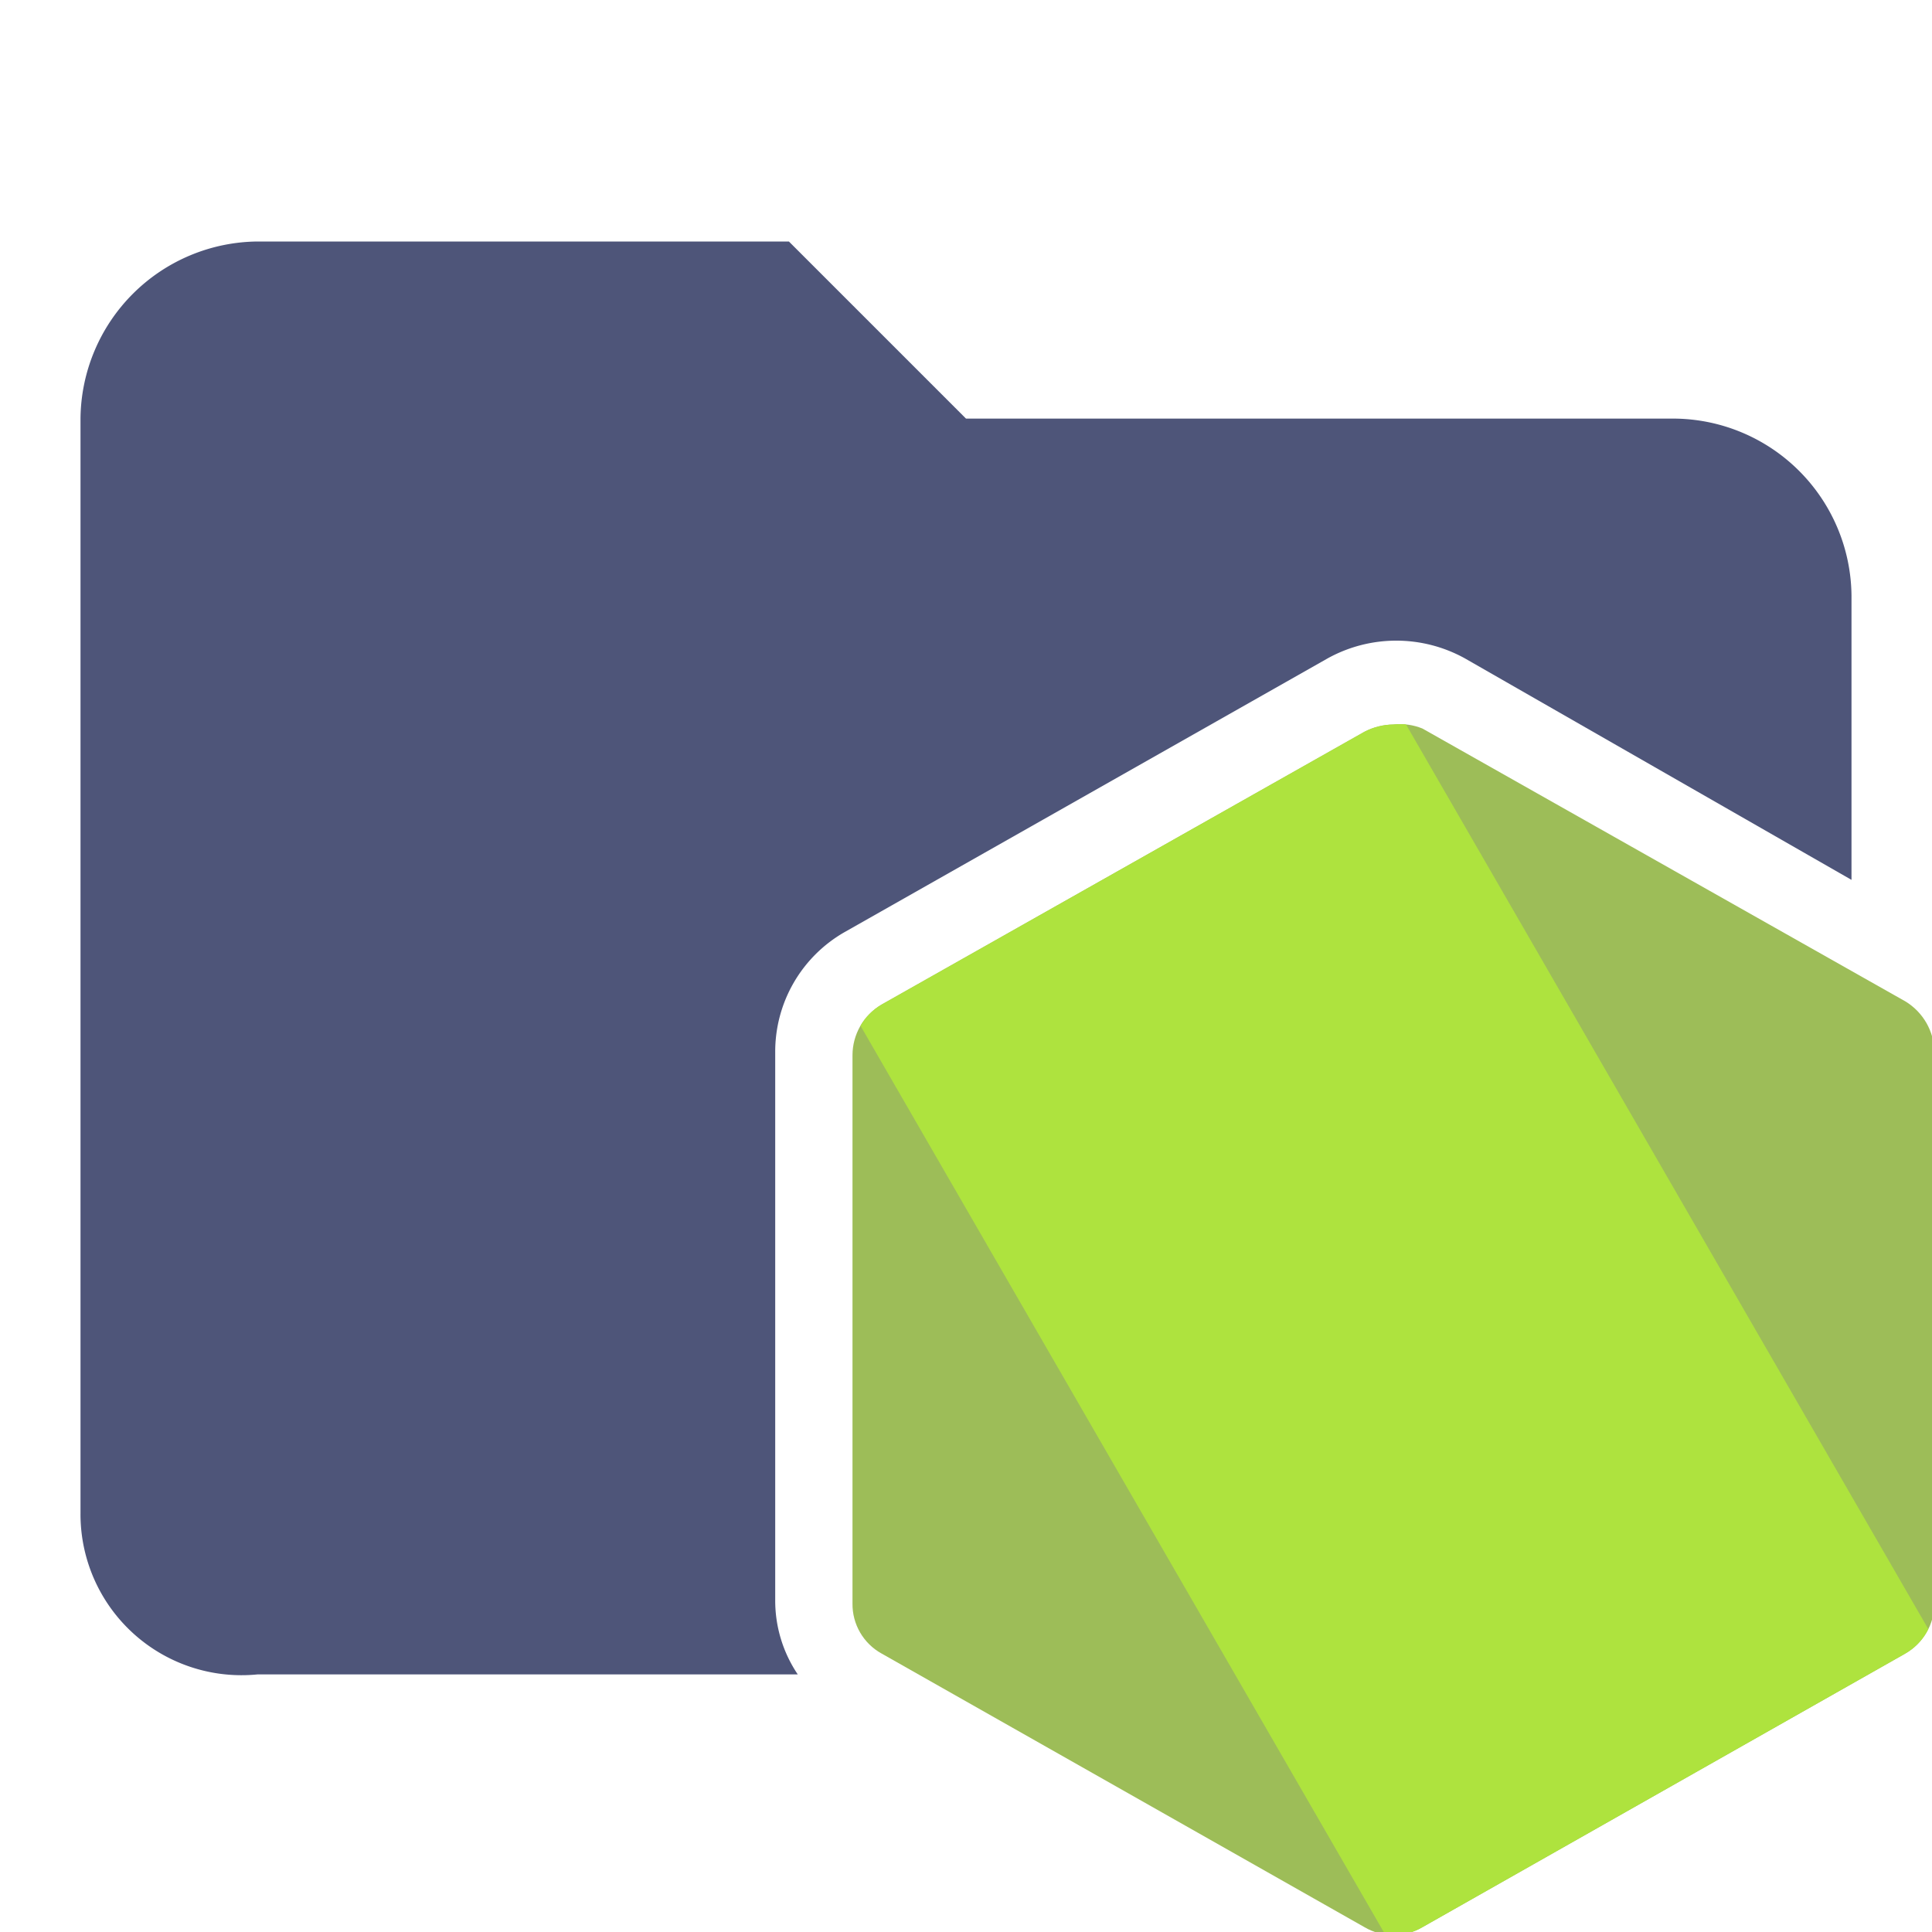 <svg id="Layer_1" data-name="Layer 1" xmlns="http://www.w3.org/2000/svg" viewBox="0 0 24 24"><defs><clipPath id="clip-path"><path d="M17.31 9a.8.8 0 00-.36.09l-6 3.39a.73.73 0 00-.36.63v6.81a.7.7 0 00.36.62l6 3.4a.71.71 0 00.72 0l6-3.4a.72.72 0 00.36-.62v-6.85a.75.75 0 00-.36-.63l-6-3.39a.74.74 0 00-.36-.05" clip-rule="evenodd" fill="none"/></clipPath><clipPath id="clip-path-2"><path class="cls-2" d="M8.4 7.28h17.83v17.83H8.4z"/></clipPath><clipPath id="clip-path-3"><path class="cls-2" d="M7.84 6.17h18.94v20.62H7.84z"/></clipPath><clipPath id="clip-path-4"><path class="cls-2" d="M10.63 8.96H24V24H10.63z"/></clipPath><clipPath id="clip-path-5"><path class="cls-2" transform="rotate(-30 17.255 16.364)" d="M13.38 8.57h7.74v15.6h-7.74z"/></clipPath><style>.cls-2{fill:none}.cls-7{clip-path:url(#clip-path-4)}</style></defs><g clip-path="url(#clip-path)"><g clip-path="url(#clip-path-2)"><g clip-path="url(#clip-path-3)"><path fill="#9dbd58" d="M7.84 6.17h18.94v20.62H7.84z"/><g clip-path="url(#clip-path-5)"><path transform="rotate(-30 17.255 16.364)" fill="#aee33e" d="M10.59 5.78H23.9v21.17H10.59z"/></g></g></g></g><path d="M9.63 19.88v-6.81a1.71 1.71 0 01.86-1.49l6-3.4a1.76 1.76 0 011.71 0l4.8 2.75V7.4a2.22 2.22 0 00-2.2-2.2H12L9.8 3H3.2A2.22 2.22 0 001 5.2v13.6a2 2 0 002.2 2h6.71a1.64 1.64 0 01-.28-.92z" fill="#4E5579"/></svg>